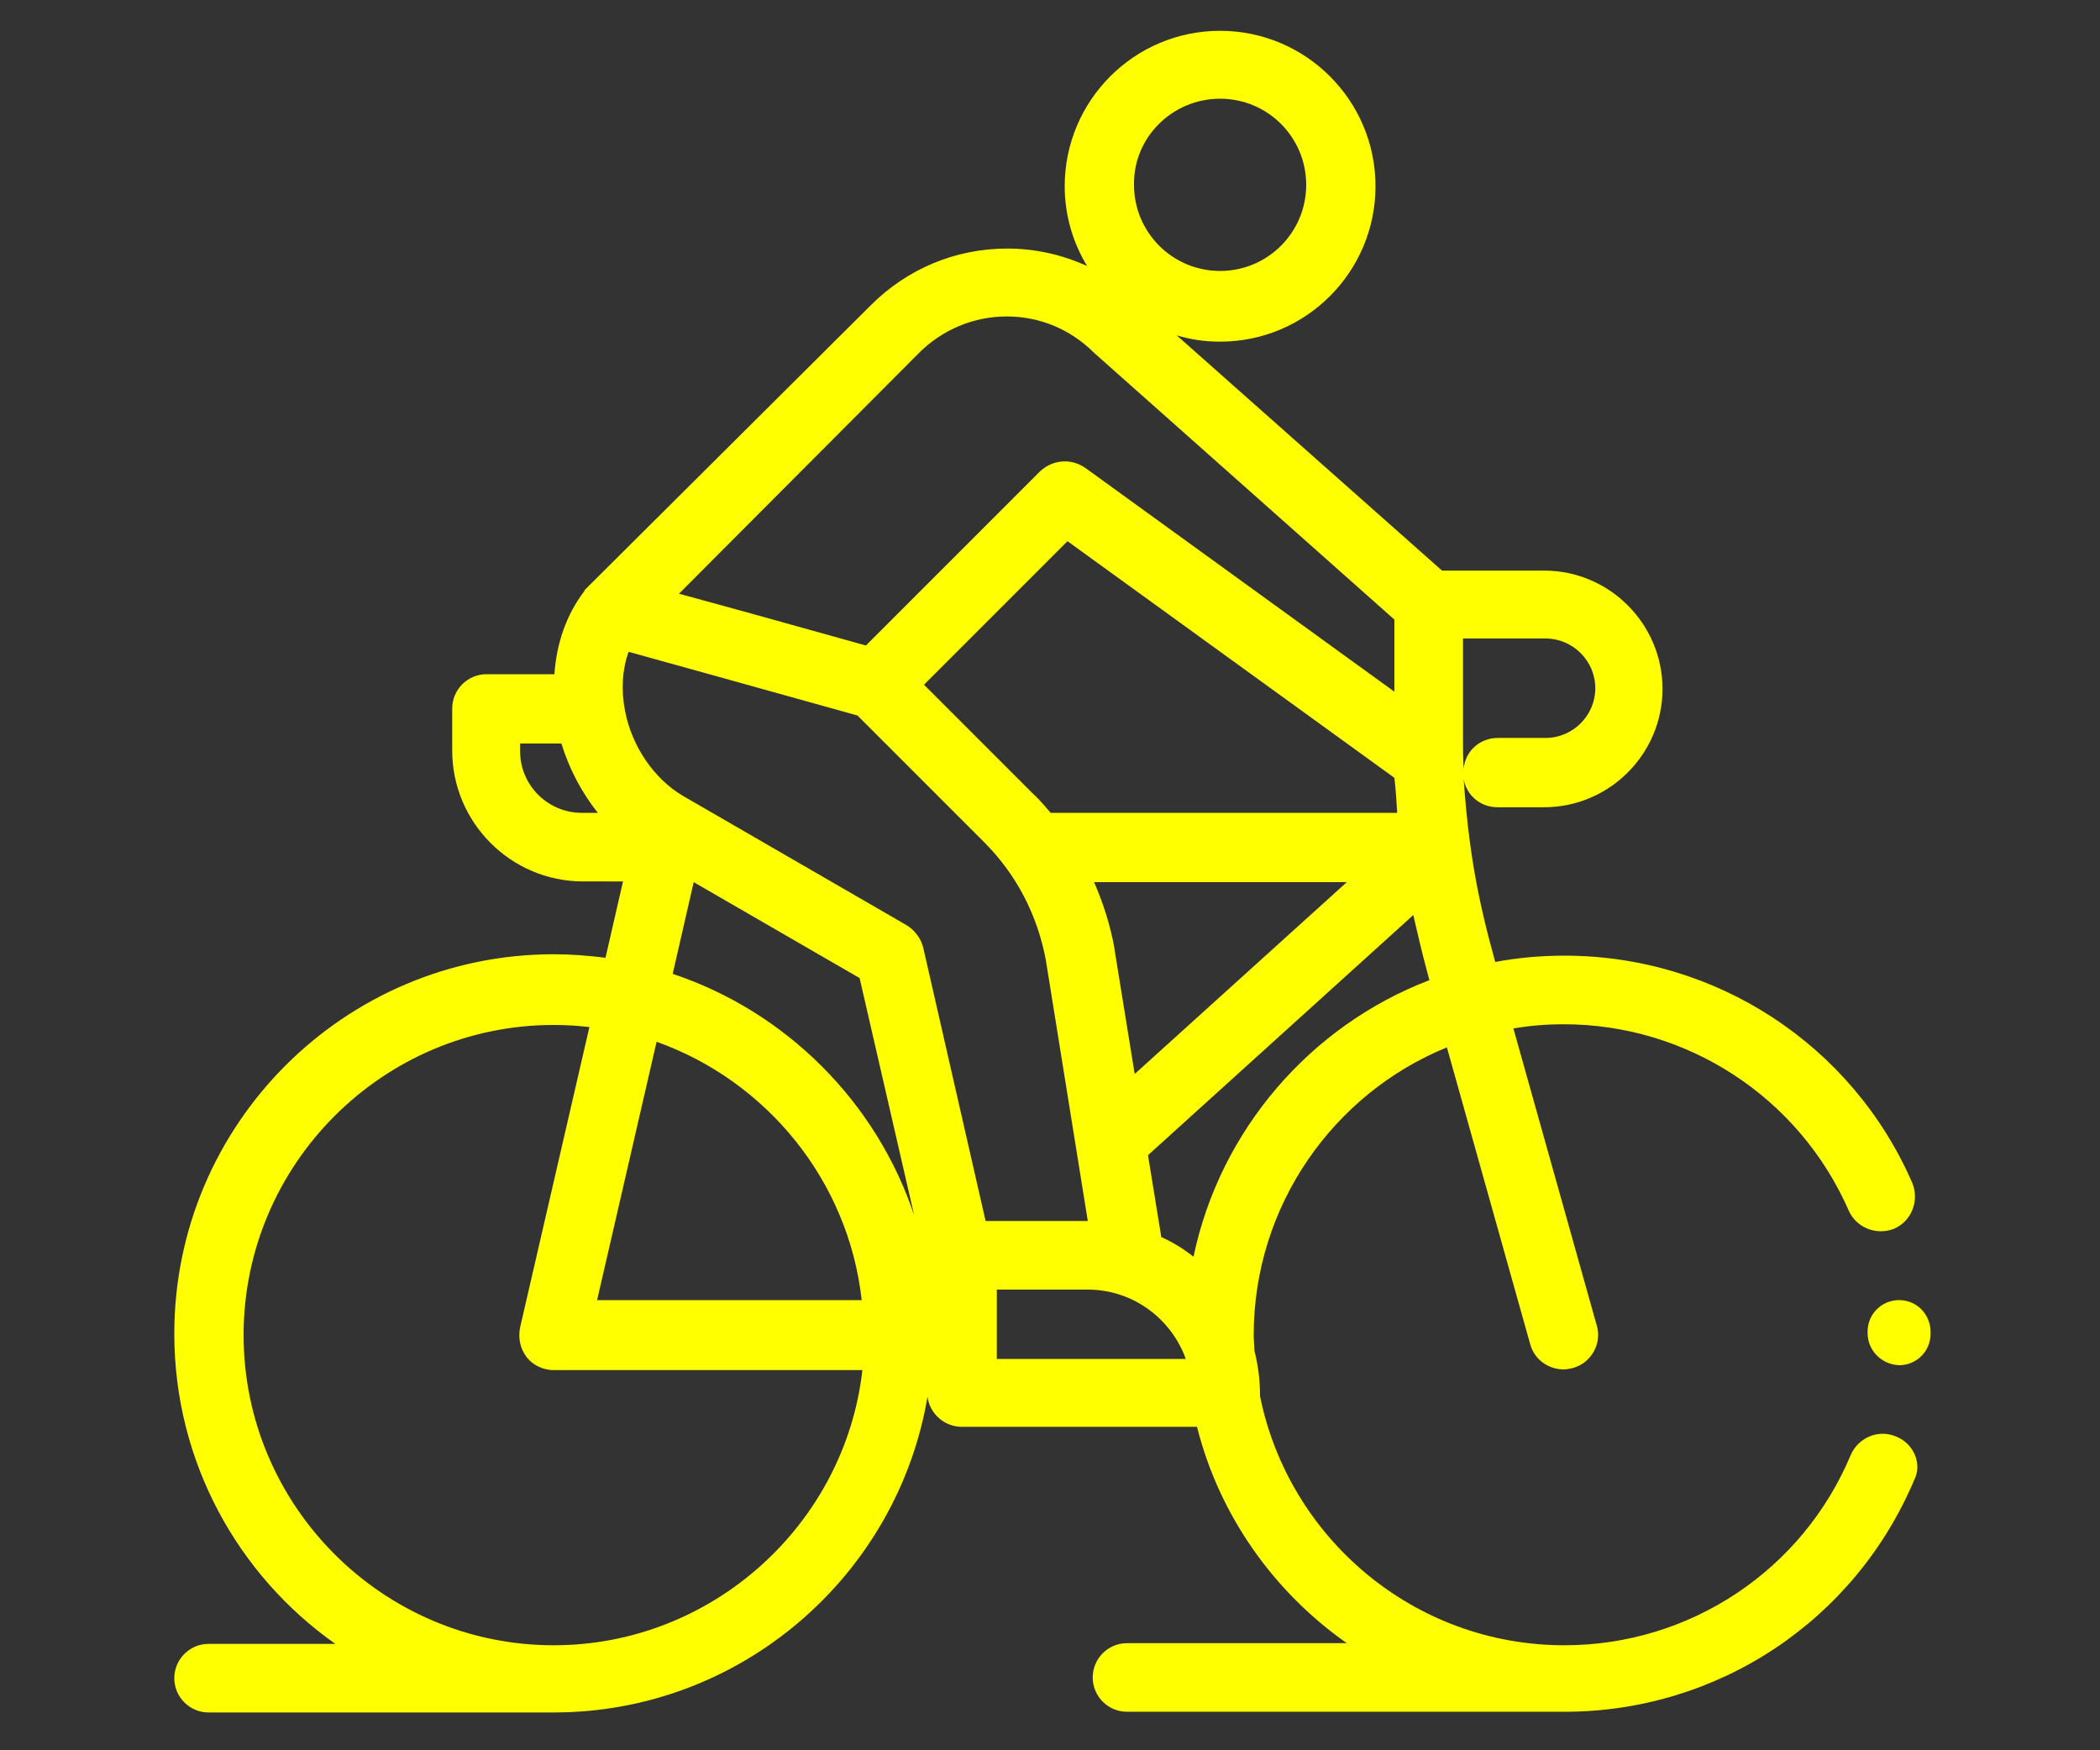 <?xml version="1.0" encoding="utf-8"?>
<!-- Generator: Adobe Illustrator 27.2.0, SVG Export Plug-In . SVG Version: 6.00 Build 0)  -->
<svg version="1.1" xmlns="http://www.w3.org/2000/svg" xmlns:xlink="http://www.w3.org/1999/xlink" x="0px" y="0px"
	 viewBox="0 0 300 250" style="enable-background:new 0 0 300 250;" xml:space="preserve">
<rect x="0" y="0" width="300" height="250" fill="#333333" stroke="none"/>
<style type="text/css">
	.st0{fill:#FFFF00;}
</style>
<g id="Layer_1">
</g>
<g id="_x3C_Layer_x3E_">
	<g>
		<defs>
			<path id="SVGID_1_" d="M136.6,42.8c-1.4,1.4-28.2,23.4-28.2,23.4L91.2,86.8l-6.9,12.4l-16.5,2.8l2.1,17.2l18.6,2.8
				c0,0,8.3-2.8,10.3-1.4c2.1,1.4,24.8,13.8,26.8,14.5c2.1,0.7,10.3,52.3,10.3,53.7c0,1.4,8,9.6,11.7,10.3c3.7,0.7,26.1,2.1,26.1,0
				c0-2.1-13.8-23.4-13.8-23.4l-2.8-26.1l-4.1-19l-4.1-7.9l-8.3-7.6l-6.9-7.6l-6.2-4.1l-3.4-5.5l20.8-15.1l6.3-8.3l32.8,20
				l18.6,13.1l2.1-23.4l-38.5-30.3l-14.9-11c0,0-5.9-0.6-10.3-0.6C138.8,42.2,137.1,42.3,136.6,42.8"/>
		</defs>
		<clipPath id="SVGID_00000015337347874869894960000011905665611604162722_">
			<use xlink:href="#SVGID_1_"  style="overflow:visible;"/>
		</clipPath>
	</g>
	<g>
		<defs>
			<path id="SVGID_00000094613512441267269740000015606962791963999378_" d="M136.6,42.8c-1.4,1.4-28.2,23.4-28.2,23.4L91.2,86.8
				l-6.9,12.4l-16.5,2.8l2.1,17.2l18.6,2.8c0,0,8.3-2.8,10.3-1.4c2.1,1.4,24.8,13.8,26.8,14.5c2.1,0.7,10.3,52.3,10.3,53.7
				c0,1.4,8,9.6,11.7,10.3c3.7,0.7,26.1,2.1,26.1,0c0-2.1-13.8-23.4-13.8-23.4l-2.8-26.1l-4.1-19l-4.1-7.9l-8.3-7.6l-6.9-7.6
				l-6.2-4.1l-3.4-5.5l20.8-15.1l6.3-8.3l32.8,20l18.6,13.1l2.1-23.4l-38.5-30.3l-14.9-11c0,0-5.9-0.6-10.3-0.6
				C138.8,42.2,137.1,42.3,136.6,42.8"/>
		</defs>
		<clipPath id="SVGID_00000173861932522454673350000004128550025437119874_">
			<use xlink:href="#SVGID_00000094613512441267269740000015606962791963999378_"  style="overflow:visible;"/>
		</clipPath>
	</g>
	<path class="st0" d="M170.5,179.5c-1.4-1.1-3-2.1-4.6-2.8L164,165l37.9-34.3c0.6,2.6,1.2,5.2,1.9,7.8l0.4,1.5
		C187.2,146.5,174.3,161.4,170.5,179.5 M142.4,194.1v-9.9h13c6.4,0,11.9,4.1,14,9.9H142.4z M131.9,135.4c-0.3-1.3-1.2-2.5-2.3-3.2
		l-32-18.5c-4.1-2.4-7.3-7-8.3-12.1c-0.6-3.1-0.4-6,0.5-8.5l14.4,4l18.3,5.1l18.1,18.1c4.6,4.6,7.6,10.4,8.8,16.8l6,37.3
		c0,0,0,0-0.1,0h-14.5L131.9,135.4z M96.1,139.1l3-13.1l23.7,13.7l7.8,33.9C125.2,157.4,112.3,144.5,96.1,139.1 M85.3,185.7
		l8.5-36.9c15.7,5.6,27.4,19.8,29.3,36.9H85.3z M79.1,235c-24.4,0-44.3-19.9-44.3-44.3c0-24.4,19.9-44.3,44.3-44.3
		c1.7,0,3.4,0.1,5.1,0.3l-9.9,42.9c-0.3,1.5,0,3,0.9,4.2c0.9,1.2,2.4,1.9,3.9,1.9h44.1C120.7,217.7,101.8,235,79.1,235 M83.1,116.1
		c-4.8,0-8.8-3.9-8.8-8.8v-1.1h5.9c1.1,3.6,2.9,7,5.2,9.9H83.1z M131.3,50.4c3.3-3.3,7.8-5.2,12.5-5.2s9.1,1.8,12.5,5.2l42.9,38.1
		v10.3l-44.2-32c-0.9-0.6-1.9-0.9-2.9-0.9c-1.3,0-2.5,0.5-3.5,1.4l-24.9,24.9l-16.5-4.6l-10.2-2.8L131.3,50.4z M174.3,14.1
		c6.8,0,12.3,5.5,12.3,12.3c0,6.8-5.5,12.3-12.3,12.3c-6.8,0-12.3-5.5-12.3-12.3C161.9,19.6,167.5,14.1,174.3,14.1 M192.4,126
		l-30.3,27.4l-2.9-17.9c0,0,0-0.1,0-0.1c-0.6-3.3-1.6-6.4-2.9-9.4H192.4z M199.6,116.1h-49.5c-0.8-0.9-1.6-1.9-2.5-2.7l-15.6-15.6
		l20.5-20.5l46.7,33.8C199.4,112.8,199.5,114.4,199.6,116.1 M209,91.2h11.8c3.9,0,7.1,3.2,7.1,7.1c0,3.9-3.2,7.1-7.1,7.1H214
		c-2.6,0-4.7,1.9-4.9,4.4c-0.1-1.5-0.1-3-0.1-4.5V91.2z M270.9,205.2c-2.5-1.1-5.4,0.1-6.5,2.6c-6.9,16.5-23,27.2-40.9,27.2
		c-21.5,0-39.4-15.3-43.5-35.6c0-0.1,0-0.2,0-0.2c0-2.2-0.3-4.3-0.8-6.3c0-0.7-0.1-1.4-0.1-2.2c0-18.5,11.4-34.5,27.6-41.1
		l11.9,42.4c0.6,2.2,2.6,3.6,4.8,3.6c0.4,0,0.9-0.1,1.3-0.2c2.6-0.7,4.2-3.5,3.4-6.1l-11.9-42.4c2.3-0.4,4.7-0.6,7.2-0.6
		c17.6,0,33.6,10.4,40.7,26.6c1.1,2.5,4,3.6,6.5,2.6c2.5-1.1,3.6-4,2.6-6.5c-8.6-19.8-28.1-32.5-49.7-32.5c-3.4,0-6.7,0.3-9.9,0.9
		l-0.4-1.5c-1.4-5.1-2.5-10.2-3.2-15.5c0,0,0,0,0,0c-0.4-3-0.7-6.1-0.9-9.1c0.4,2.3,2.4,4,4.8,4h6.7c9.3,0,16.9-7.6,16.9-16.9
		c0-9.3-7.6-16.9-16.9-16.9H206l-37.9-33.6c2,0.6,4,0.9,6.2,0.9c12.3,0,22.2-10,22.2-22.2c0-12.3-10-22.2-22.2-22.2
		c-12.3,0-22.2,10-22.2,22.2c0,4.2,1.2,8.1,3.2,11.4c-3.5-1.6-7.4-2.5-11.4-2.5c-7.4,0-14.3,2.9-19.5,8.1L83.9,83.9c0,0,0,0,0,0
		c-0.1,0.1-0.3,0.3-0.4,0.4c0,0,0,0,0,0.1c0,0,0,0,0,0c-2.6,3.4-4,7.5-4.3,11.9h-9.7c-2.7,0-4.9,2.2-4.9,4.9v6
		c0,10.3,8.4,18.7,18.7,18.7H89l-2.5,10.9c-2.4-0.3-4.9-0.5-7.4-0.5c-29.9,0-54.2,24.3-54.2,54.2c0,18.3,9.1,34.5,23,44.3H29.8
		c-2.7,0-4.9,2.2-4.9,4.9c0,2.7,2.2,4.9,4.9,4.9h49.3c26.8,0,49.1-19.6,53.4-45.1c0.3,2.4,2.4,4.3,4.9,4.3H171
		c3.2,12.7,11,23.6,21.4,30.9H161c-2.7,0-4.9,2.2-4.9,4.9c0,2.7,2.2,4.9,4.9,4.9h62.5c21.9,0,41.5-13,50-33.2
		C274.6,209.1,273.4,206.2,270.9,205.2"/>
	<path class="st0" d="M271.3,185.7c-2.5,0-4.5,2-4.5,4.5v0.2c0,2.5,2,4.5,4.5,4.6h0c2.5,0,4.5-2,4.5-4.5v-0.2
		C275.8,187.7,273.8,185.7,271.3,185.7"/>
</g>
</svg>
